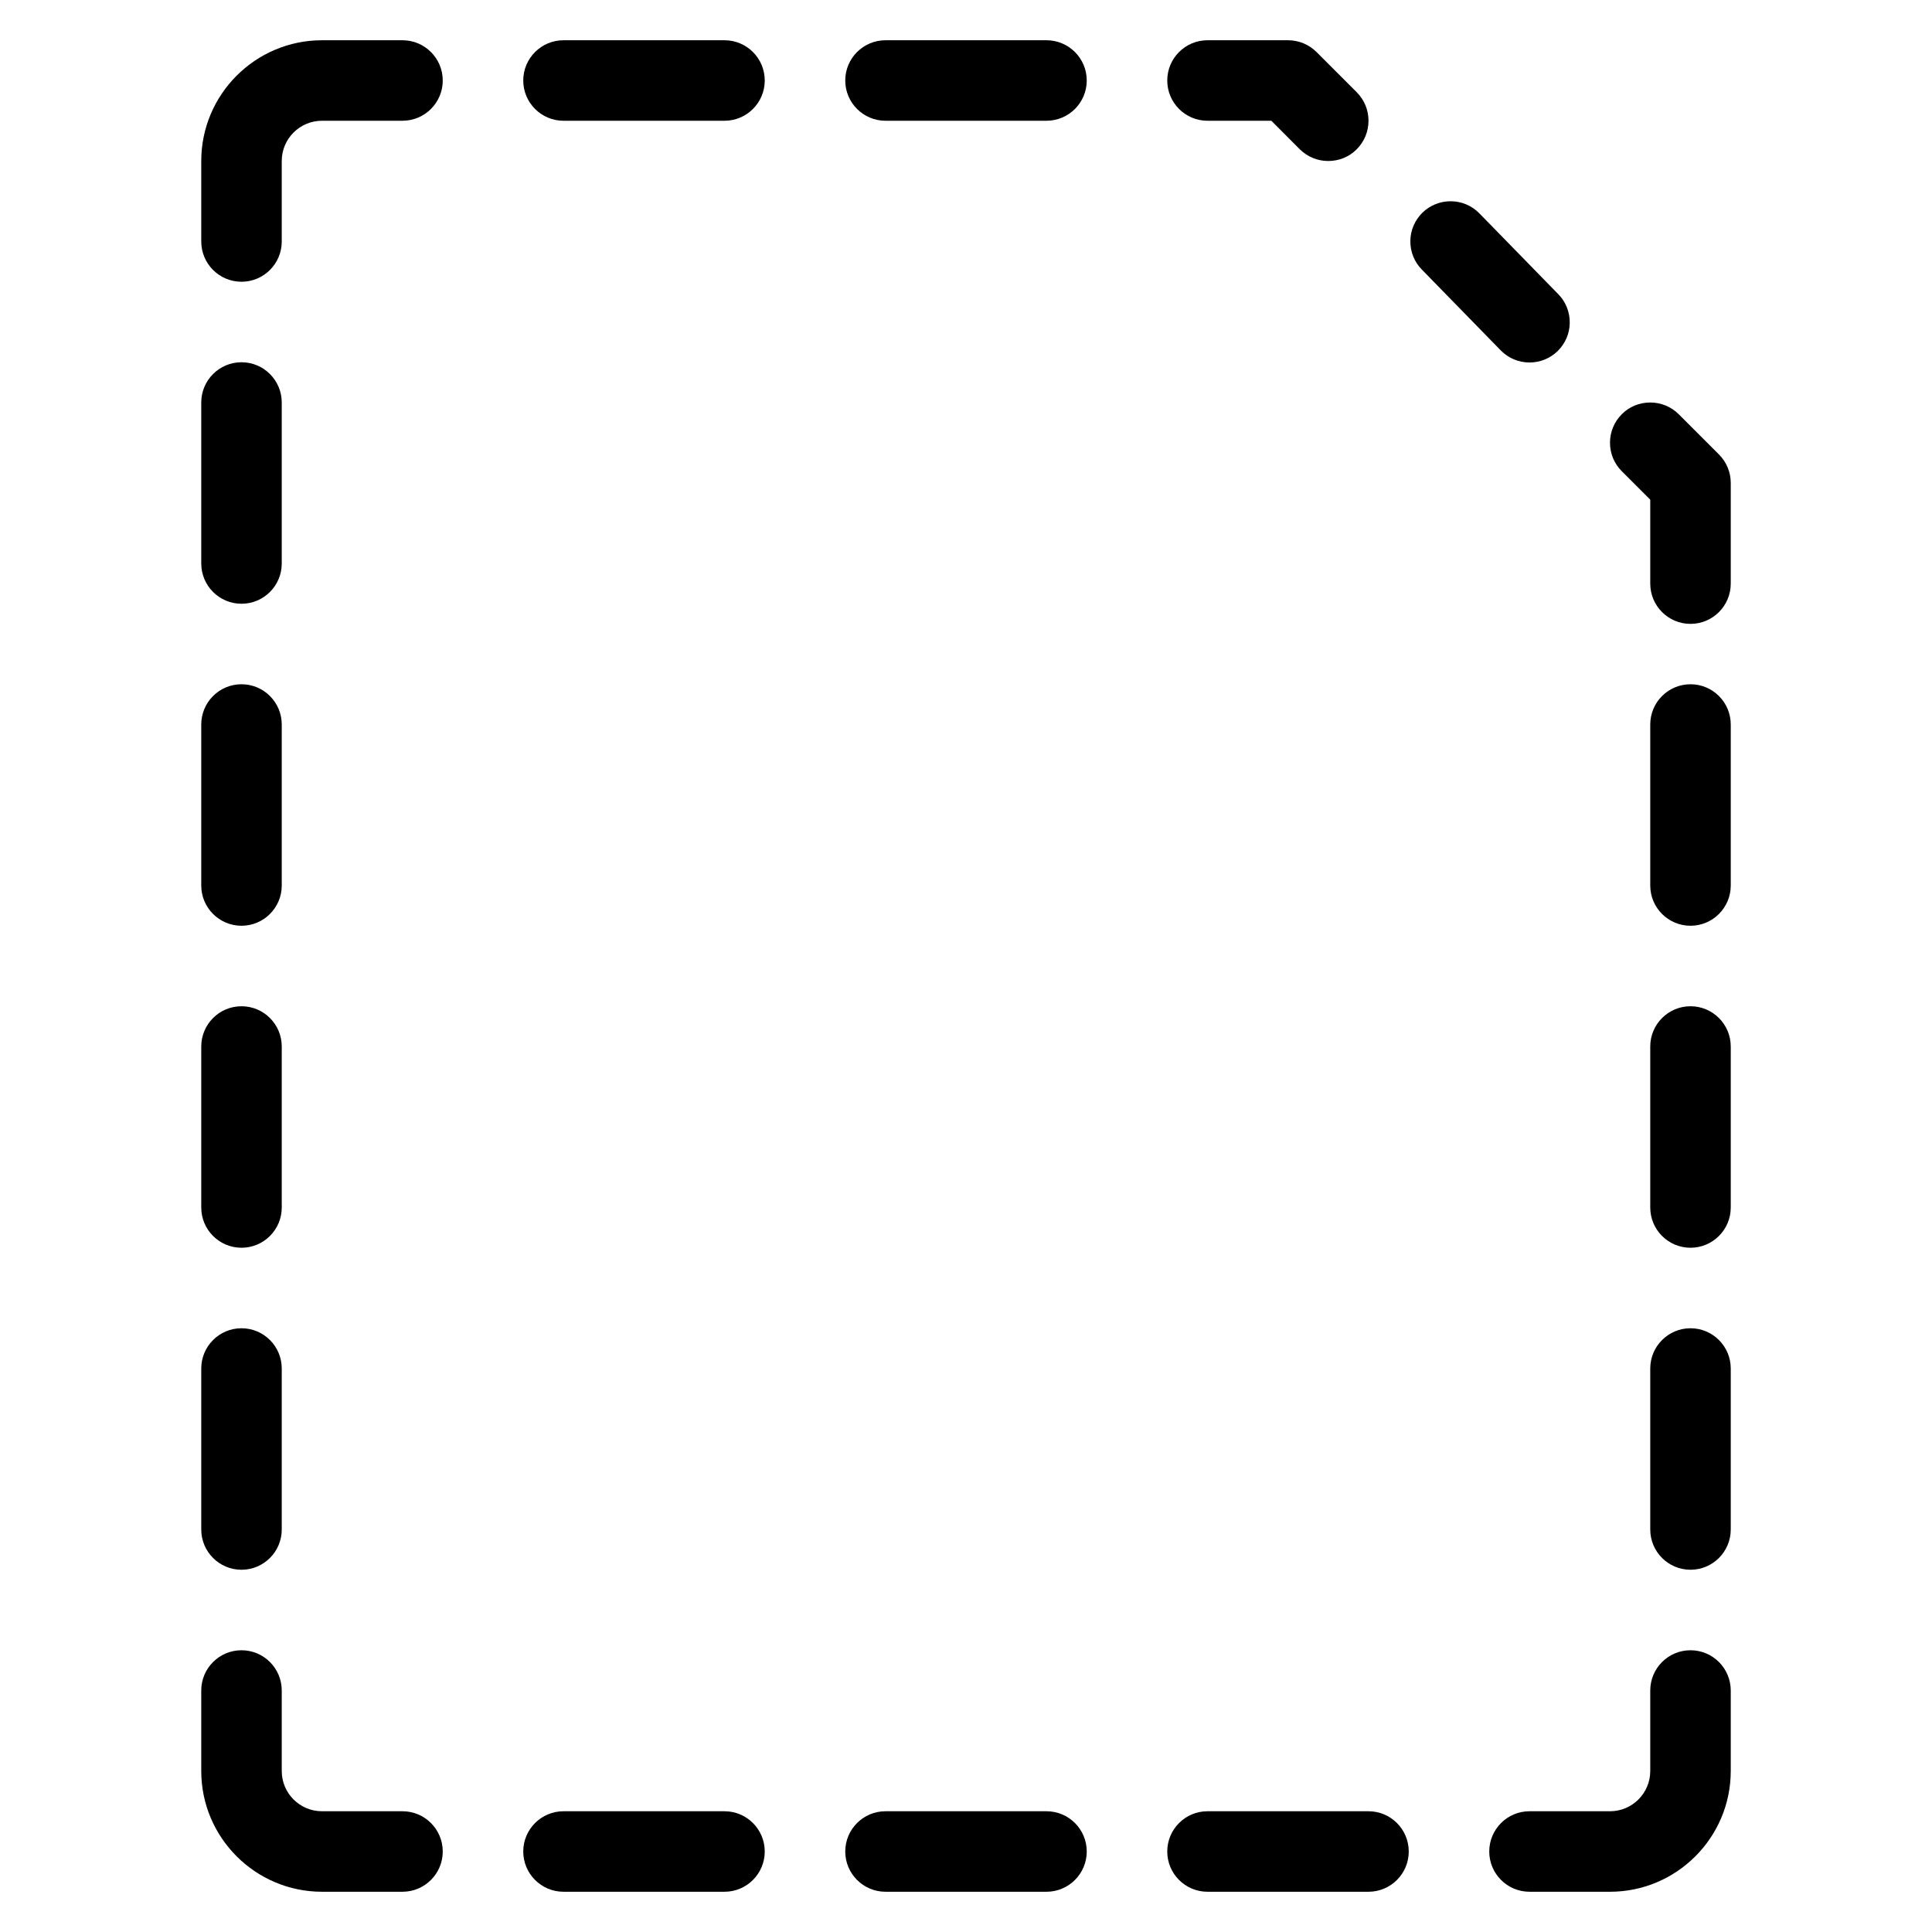 <?xml version="1.0" encoding="utf-8"?>
<!-- Generator: Adobe Illustrator 22.1.0, SVG Export Plug-In . SVG Version: 6.00 Build 0)  -->
<svg version="1.1" id="Layer_1" xmlns="http://www.w3.org/2000/svg" xmlns:xlink="http://www.w3.org/1999/xlink" x="0px" y="0px"
	 viewBox="0 0 24 24" style="enable-background:new 0 0 24 24;" xml:space="preserve">
<g>
	<title>common-file-dash</title>
	<path d="M3,19.5c-0.276,0-0.5-0.224-0.5-0.5v-2c0-0.276,0.224-0.5,0.5-0.5s0.5,0.224,0.5,0.5v2C3.5,19.276,3.276,19.5,3,19.5z"/>
	<path d="M3,15.5c-0.276,0-0.5-0.224-0.5-0.5v-2c0-0.276,0.224-0.5,0.5-0.5s0.5,0.224,0.5,0.5v2C3.5,15.276,3.276,15.5,3,15.5z"/>
	<path d="M3,11.5c-0.276,0-0.5-0.224-0.5-0.5V9c0-0.276,0.224-0.5,0.5-0.5S3.5,8.724,3.5,9v2C3.5,11.276,3.276,11.5,3,11.5z"/>
	<path d="M21,19.5c-0.276,0-0.5-0.224-0.5-0.5v-2c0-0.276,0.224-0.5,0.5-0.5s0.5,0.224,0.5,0.5v2C21.5,19.276,21.276,19.5,21,19.5z"
		/>
	<path d="M21,15.5c-0.276,0-0.5-0.224-0.5-0.5v-2c0-0.276,0.224-0.5,0.5-0.5s0.5,0.224,0.5,0.5v2C21.5,15.276,21.276,15.5,21,15.5z"
		/>
	<path d="M21,11.5c-0.276,0-0.5-0.224-0.5-0.5V9c0-0.276,0.224-0.5,0.5-0.5s0.5,0.224,0.5,0.5v2C21.5,11.276,21.276,11.5,21,11.5z"
		/>
	<path d="M3,7.5C2.724,7.5,2.5,7.276,2.5,7V5c0-0.276,0.224-0.5,0.5-0.5S3.5,4.724,3.5,5v2C3.5,7.276,3.276,7.5,3,7.5z"/>
	<path d="M7,1.5C6.724,1.5,6.5,1.276,6.5,1S6.724,0.5,7,0.5h2c0.276,0,0.5,0.224,0.5,0.5S9.276,1.5,9,1.5H7z"/>
	<path d="M11,1.5c-0.276,0-0.5-0.224-0.5-0.5s0.224-0.5,0.5-0.5h2c0.276,0,0.5,0.224,0.5,0.5S13.276,1.5,13,1.5H11z"/>
	<path d="M7,23.5c-0.276,0-0.5-0.224-0.5-0.5s0.224-0.5,0.5-0.5h2c0.276,0,0.5,0.224,0.5,0.5S9.276,23.5,9,23.5H7z"/>
	<path d="M11,23.5c-0.276,0-0.5-0.224-0.5-0.5s0.224-0.5,0.5-0.5h2c0.276,0,0.5,0.224,0.5,0.5s-0.224,0.5-0.5,0.5H11z"/>
	<path d="M15,23.5c-0.276,0-0.5-0.224-0.5-0.5s0.224-0.5,0.5-0.5h2c0.276,0,0.5,0.224,0.5,0.5s-0.224,0.5-0.5,0.5H15z"/>
	<path d="M4,23.5c-0.827,0-1.5-0.673-1.5-1.5v-1c0-0.276,0.224-0.5,0.5-0.5s0.5,0.224,0.5,0.5v1c0,0.276,0.224,0.5,0.5,0.5h1
		c0.276,0,0.5,0.224,0.5,0.5S5.276,23.5,5,23.5H4z"/>
	<path d="M19,23.5c-0.276,0-0.5-0.224-0.5-0.5s0.224-0.5,0.5-0.5h1c0.276,0,0.5-0.224,0.5-0.5v-1c0-0.276,0.224-0.5,0.5-0.5
		s0.5,0.224,0.5,0.5v1c0,0.827-0.673,1.5-1.5,1.5H19z"/>
	<path d="M3,3.5C2.724,3.5,2.5,3.276,2.5,3V2c0-0.827,0.673-1.5,1.5-1.5h1c0.276,0,0.5,0.224,0.5,0.5S5.276,1.5,5,1.5H4
		C3.724,1.5,3.5,1.724,3.5,2v1C3.5,3.276,3.276,3.5,3,3.5z"/>
	<path d="M16.5,2c-0.134,0-0.259-0.052-0.354-0.146L15.793,1.5H15c-0.276,0-0.5-0.224-0.5-0.5s0.224-0.5,0.5-0.5h1
		c0.134,0,0.259,0.052,0.354,0.146l0.5,0.5C16.948,1.241,17,1.366,17,1.5s-0.052,0.259-0.146,0.354S16.634,2,16.5,2z"/>
	<path d="M21,7.75c-0.276,0-0.5-0.224-0.5-0.5V6.207l-0.354-0.354C20.052,5.759,20,5.634,20,5.5s0.052-0.259,0.146-0.354
		S20.366,5,20.5,5s0.259,0.052,0.354,0.146l0.5,0.5C21.448,5.741,21.5,5.866,21.5,6v1.25C21.5,7.526,21.276,7.75,21,7.75z"/>
	<path d="M19,4.503c-0.136,0-0.263-0.054-0.358-0.151l-0.979-1.003c-0.094-0.095-0.144-0.221-0.143-0.355
		c0.001-0.133,0.055-0.258,0.15-0.352C17.765,2.55,17.889,2.5,18.02,2.5c0.136,0,0.263,0.054,0.358,0.151l0.979,1.003
		c0.094,0.095,0.144,0.222,0.143,0.355c-0.001,0.133-0.055,0.258-0.15,0.352C19.255,4.453,19.131,4.503,19,4.503z"/>
</g>
</svg>
